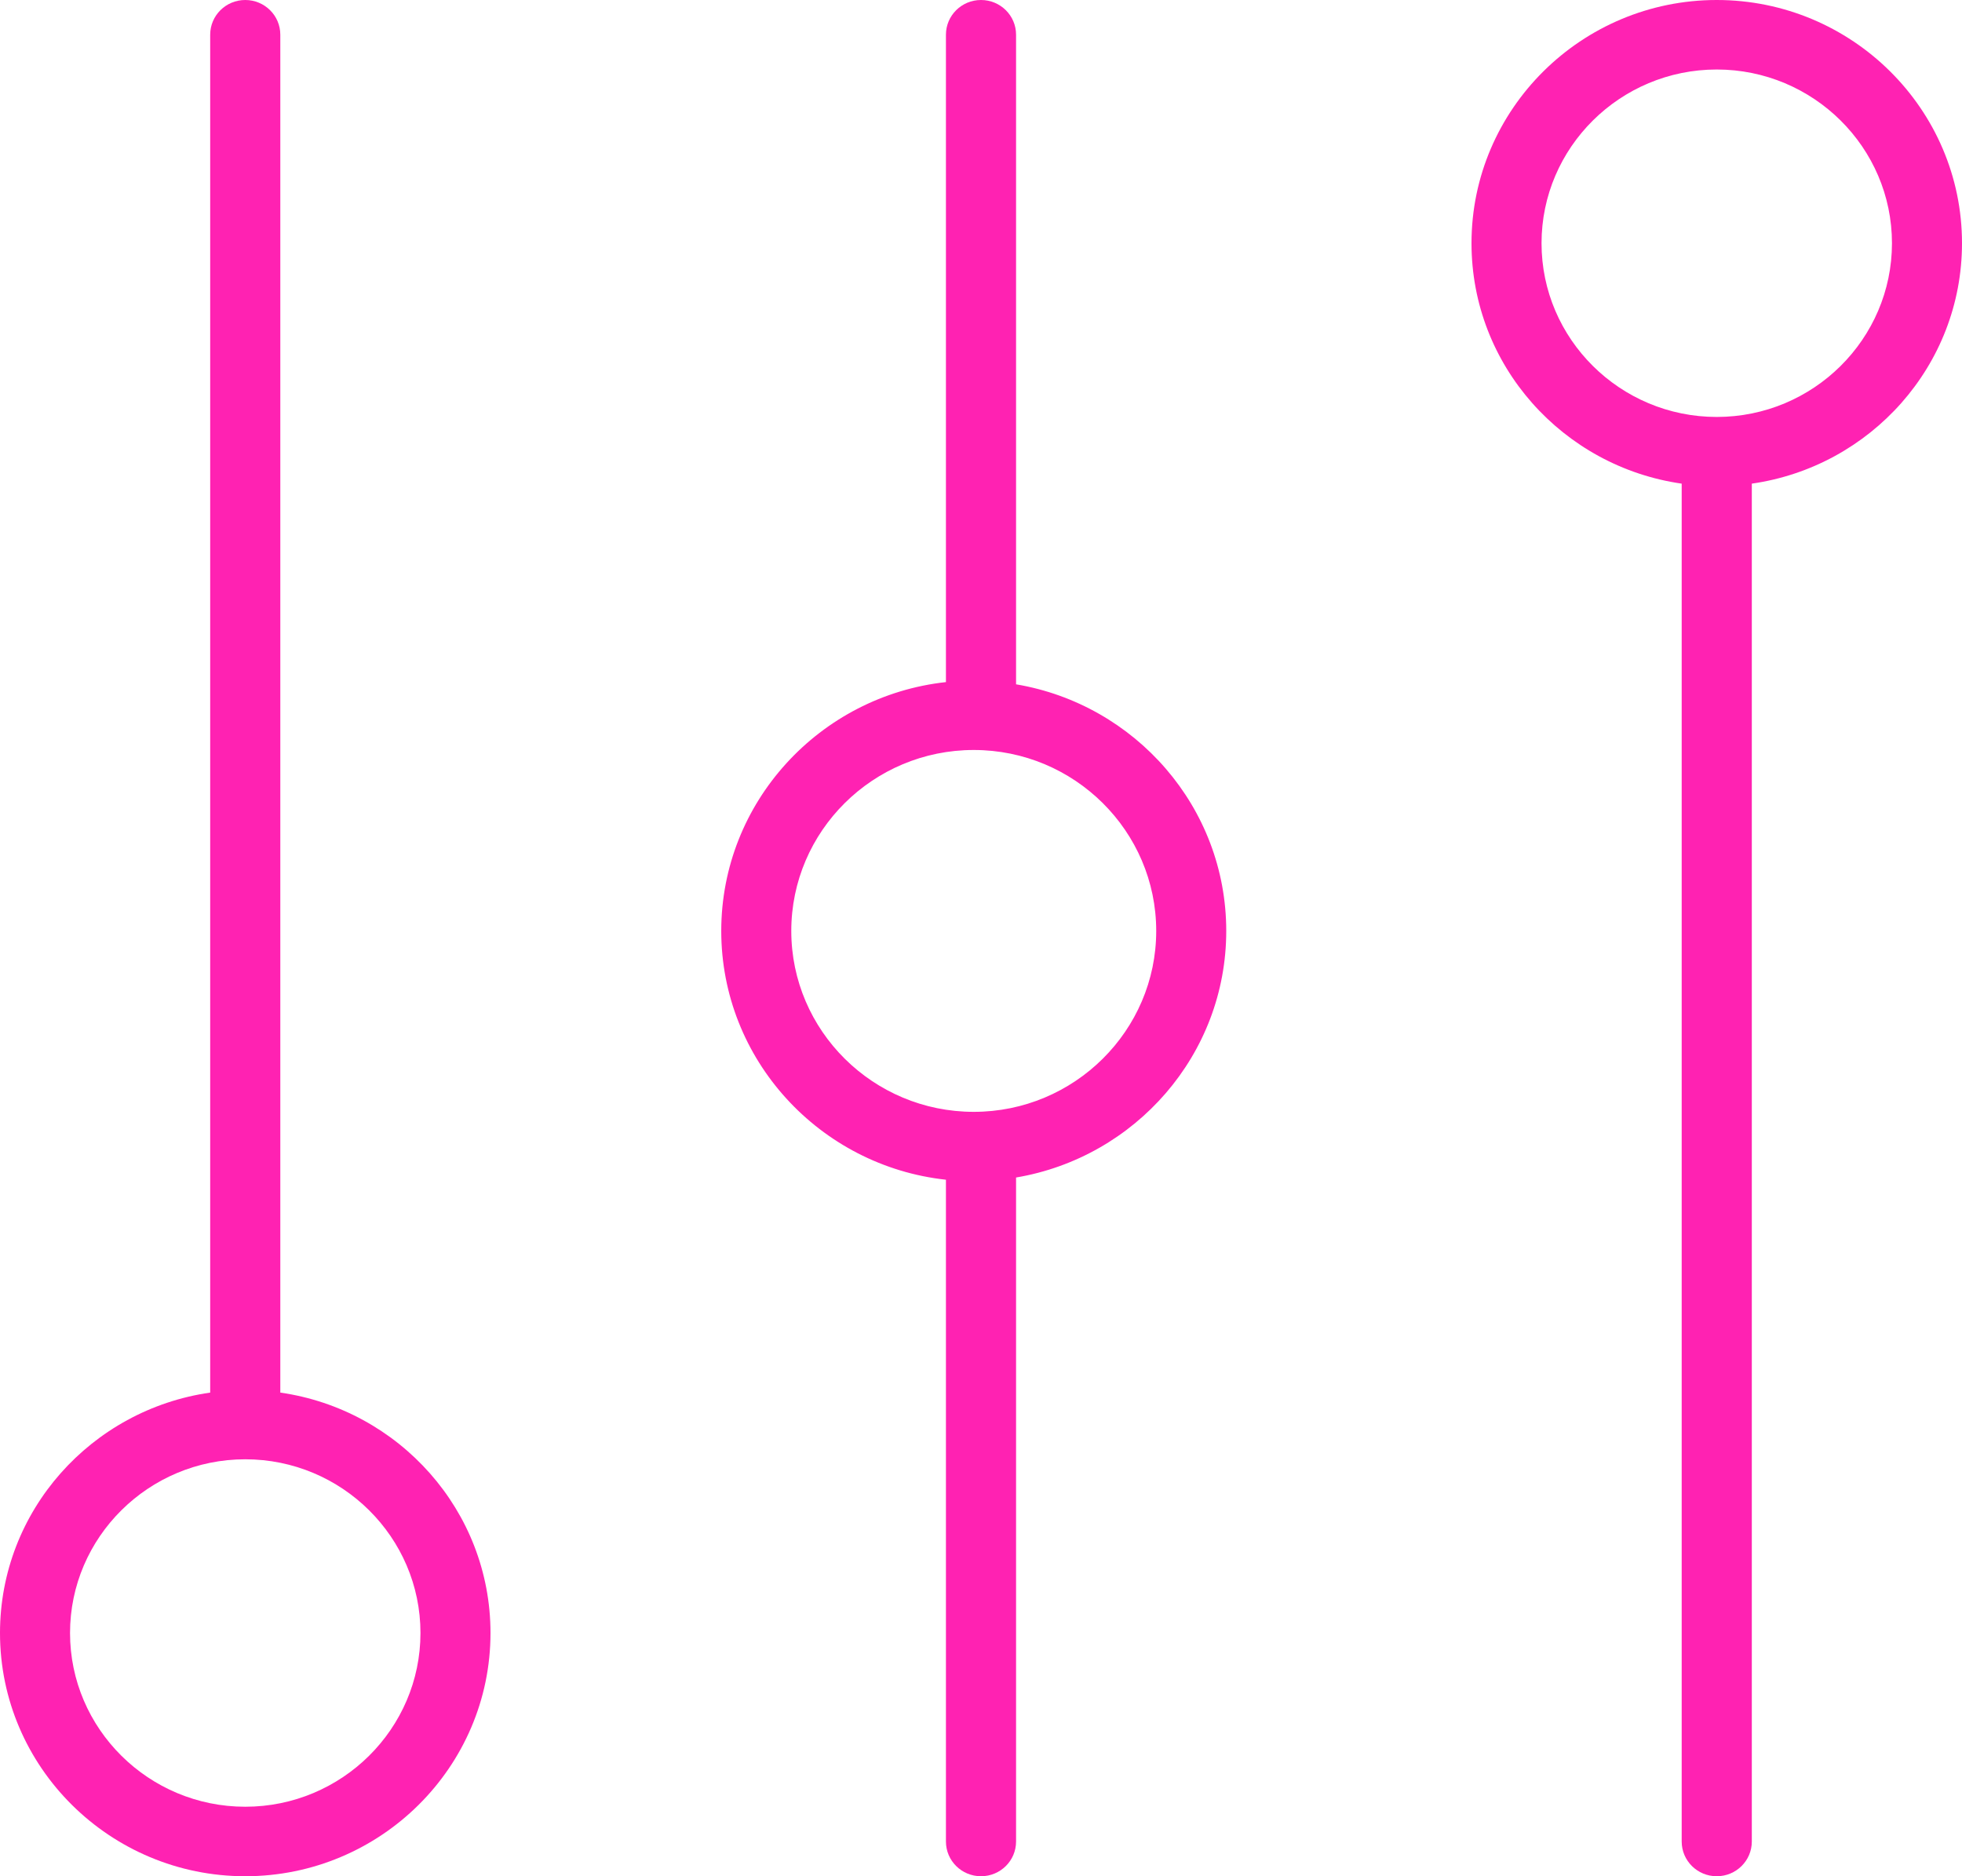 <?xml version="1.0" encoding="UTF-8"?>
<svg width="23px" height="22px" viewBox="0 0 23 22" version="1.1" xmlns="http://www.w3.org/2000/svg" xmlns:xlink="http://www.w3.org/1999/xlink">
    <!-- Generator: Sketch 52.2 (67145) - http://www.bohemiancoding.com/sketch -->
    <title>007-controls</title>
    <desc>Created with Sketch.</desc>
    <g id="FAN_My-account" stroke="none" stroke-width="1" fill="none" fill-rule="evenodd">
        <g id="FAN-My-account-01-Account-personal" transform="translate(-30, -405)" fill="#FF22B2" fill-rule="nonzero">
            <g id="side-menu" transform="translate(-1, 81)">
                <g id="007-controls">
                    <g transform="translate(31, 324)">
                        <path d="M3.286,16.329 L3.286,0.407 C3.286,0.182 3.102,0 2.875,0 C2.648,0 2.464,0.182 2.464,0.407 L2.464,16.329 C1.073,16.528 0,17.714 0,19.148 C0,20.72 1.29,22 2.875,22 C4.46,22 5.75,20.72 5.75,19.148 C5.75,17.714 4.677,16.528 3.286,16.329 Z M2.875,21.185 C1.743,21.185 0.821,20.271 0.821,19.148 C0.821,18.025 1.743,17.111 2.875,17.111 C4.007,17.111 4.929,18.025 4.929,19.148 C4.929,20.271 4.007,21.185 2.875,21.185 Z" id="Shape"></path>
                        <path d="M11.911,8.024 L11.911,0.407 C11.911,0.182 11.727,0 11.5,0 C11.273,0 11.089,0.182 11.089,0.407 L11.089,7.998 C9.61,8.16 8.455,9.406 8.455,10.916 C8.455,12.425 9.61,13.672 11.089,13.833 L11.089,21.593 C11.089,21.818 11.273,22 11.5,22 C11.727,22 11.911,21.818 11.911,21.593 L11.911,13.807 C13.307,13.572 14.375,12.367 14.375,10.916 C14.375,9.464 13.307,8.259 11.911,8.024 Z M11.415,13.037 C10.236,13.037 9.276,12.085 9.276,10.916 C9.276,9.746 10.235,8.794 11.415,8.794 C12.595,8.794 13.554,9.746 13.554,10.916 C13.554,12.085 12.594,13.037 11.415,13.037 Z" id="Shape"></path>
                        <path d="M23,2.852 C23,1.28 21.71,0 20.125,0 C18.54,0 17.25,1.28 17.25,2.852 C17.25,4.286 18.323,5.472 19.714,5.671 L19.714,21.593 C19.714,21.818 19.898,22 20.125,22 C20.352,22 20.536,21.818 20.536,21.593 L20.536,5.671 C21.927,5.472 23,4.286 23,2.852 Z M20.125,4.889 C18.993,4.889 18.071,3.975 18.071,2.852 C18.071,1.729 18.993,0.815 20.125,0.815 C21.257,0.815 22.179,1.729 22.179,2.852 C22.179,3.975 21.257,4.889 20.125,4.889 Z" id="Shape"></path>
                    </g>
                </g>
            </g>
        </g>
    </g>
</svg>